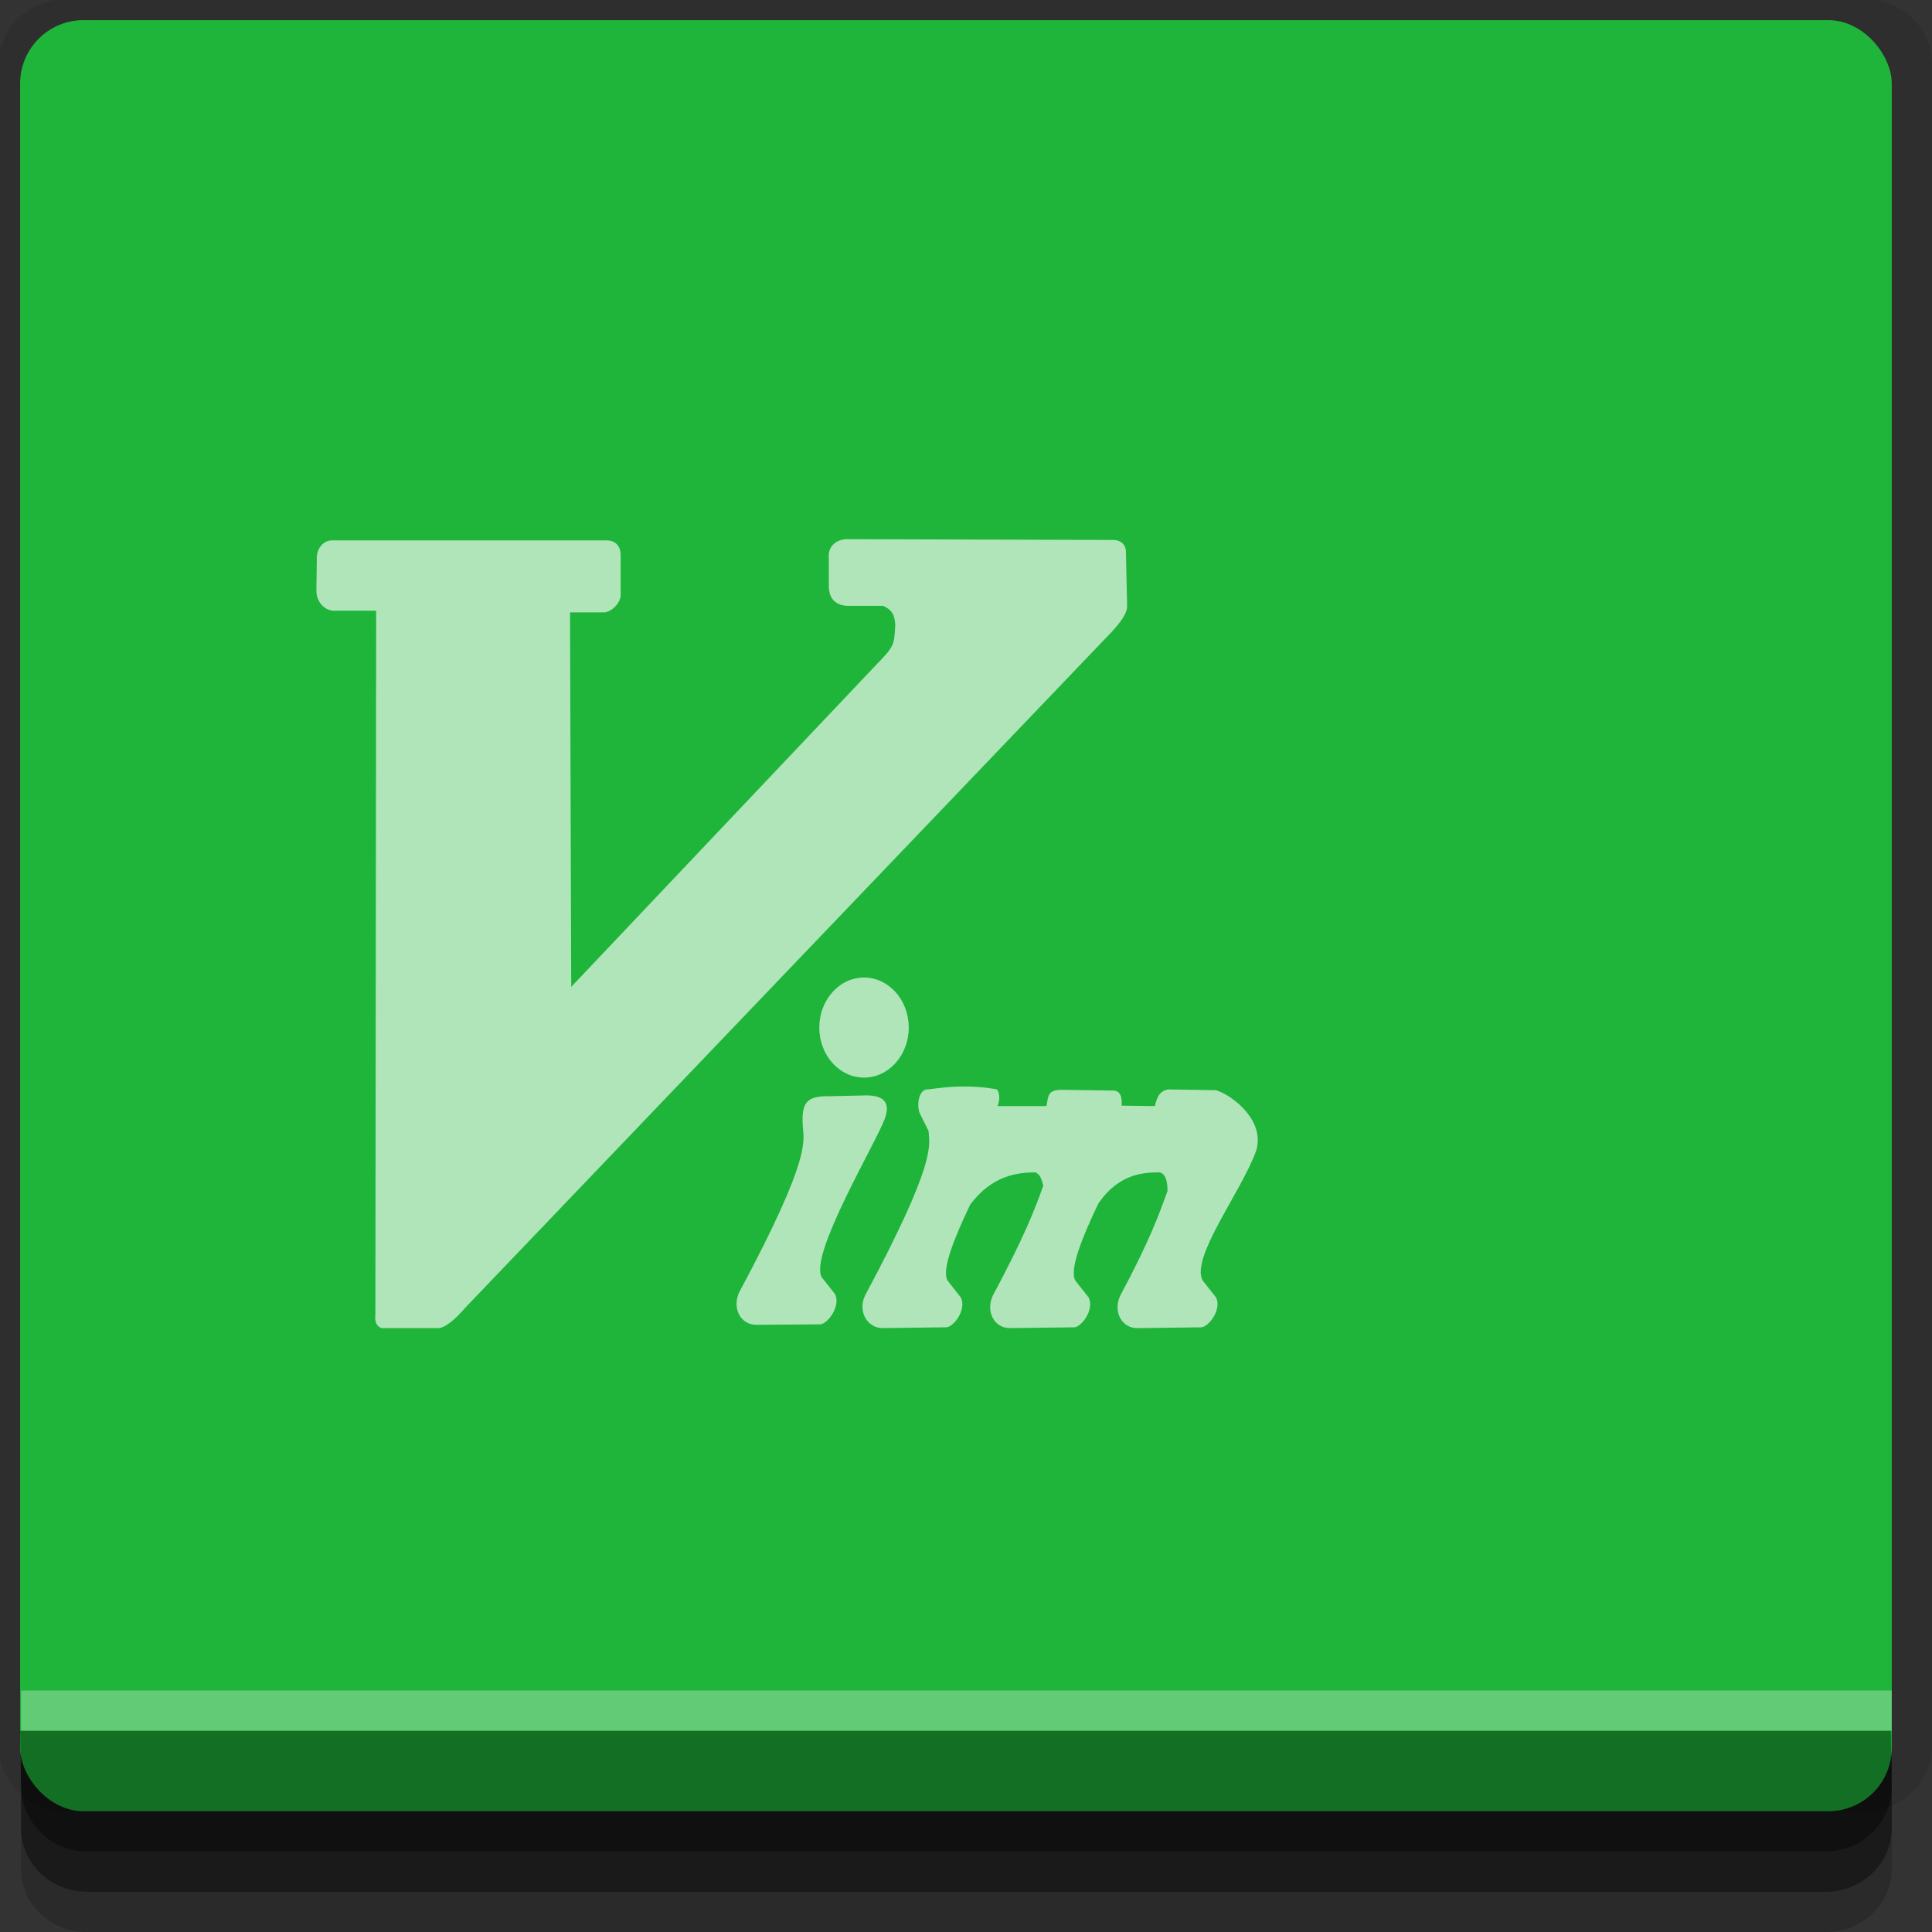 <?xml version="1.0" encoding="UTF-8" standalone="no"?>
<!-- Created with Inkscape (http://www.inkscape.org/) -->

<svg
   xmlns:dc="http://purl.org/dc/elements/1.1/"
   xmlns:cc="http://creativecommons.org/ns#"
   xmlns:rdf="http://www.w3.org/1999/02/22-rdf-syntax-ns#"
   xmlns:svg="http://www.w3.org/2000/svg"
   xmlns="http://www.w3.org/2000/svg"
   xmlns:sodipodi="http://sodipodi.sourceforge.net/DTD/sodipodi-0.dtd"
   xmlns:inkscape="http://www.inkscape.org/namespaces/inkscape"
   width="96"
   height="96"
   id="svg2"
   version="1.1"
   inkscape:version="0.48.4 r9939"
   sodipodi:docname="gvim.svg">
  <rect width="100%" height="100%" fill="#333333" stroke="none"/>
  <defs
     id="defs4" />
  <sodipodi:namedview
     id="base"
     pagecolor="#ffffff"
     bordercolor="#666666"
     borderopacity="1.0"
     inkscape:pageopacity="0.0"
     inkscape:pageshadow="2"
     inkscape:zoom="5.90625"
     inkscape:cx="37.808133"
     inkscape:cy="48.048479"
     inkscape:document-units="px"
     inkscape:current-layer="layer1"
     showgrid="true"
     inkscape:snap-page="true"
     inkscape:snap-global="false"
     inkscape:snap-center="true"
     inkscape:snap-object-midpoints="false"
     showguides="true"
     inkscape:guide-bbox="true"
     inkscape:snap-bbox="true"
     inkscape:object-paths="true"
     inkscape:object-nodes="true"
     inkscape:window-width="1305"
     inkscape:window-height="744"
     inkscape:window-x="61"
     inkscape:window-y="24"
     inkscape:window-maximized="1"
     inkscape:snap-midpoints="false"
     inkscape:snap-grids="true"
     inkscape:snap-to-guides="false">
    <inkscape:grid
       type="xygrid"
       id="grid3002"
       empspacing="5"
       visible="true"
       enabled="true"
       snapvisiblegridlinesonly="true" />
  </sodipodi:namedview>
  <g
     inkscape:label="Layer 1"
     inkscape:groupmode="layer"
     id="layer1"
     transform="translate(0,-956.362)">
    <rect
       style="fill:#ffffff;fill-opacity:0;fill-rule:nonzero;stroke:none"
       id="rect3775"
       width="96"
       height="96"
       x="0"
       y="956.362"
       ry="0" />
    <path
       style="fill:#000000;fill-opacity:0.096;fill-rule:nonzero;stroke:none"
       d="m 3.353,956.307 c -1.884,0 -3.411,1.432 -3.411,3.198 l 0,83.659 c 0,1.766 1.527,3.198 3.411,3.198 l 89.236,0 c 1.884,0 3.411,-1.432 3.411,-3.198 l 0,-83.659 c 0,-1.766 -1.527,-3.198 -3.411,-3.198 z"
       id="rect3772"
       inkscape:connector-curvature="0"
       sodipodi:nodetypes="sssssssss" />
    <path
       style="fill:#000000;fill-opacity:0.187;fill-rule:nonzero;stroke:none"
       d="m 1.046,1041.807 0,7.422 c 0,1.739 1.462,3.134 3.285,3.134 l 86.384,0 c 1.823,0 3.285,-1.395 3.285,-3.134 l 0,-7.422 -92.954,0 z"
       id="rect3785"
       inkscape:connector-curvature="0" />
    <path
       style="fill:#000000;fill-opacity:0.384;fill-rule:nonzero;stroke:none"
       d="m 1.046,1041.807 0,5.381 c 0,1.762 1.462,3.175 3.285,3.175 l 86.384,0 c 1.823,0 3.285,-1.413 3.285,-3.175 l 0,-5.381 -92.954,0 z"
       id="rect3783"
       inkscape:connector-curvature="0" />
    <rect
       style="fill:#1eb53a;fill-opacity:1;fill-rule:nonzero;stroke:none"
       id="rect2985-2"
       width="93"
       height="89"
       x="1"
       y="957.362"
       ry="3.151" />
    <path
       style="fill:#000000;fill-opacity:0.384;fill-rule:nonzero;stroke:none"
       d="m 1,1042.362 0.046,2.746 c 0.03,1.806 1.462,3.254 3.285,3.254 l 86.384,0 c 1.823,0 3.285,-1.448 3.285,-3.254 l -0.046,-2.746 z"
       id="rect3781"
       inkscape:connector-curvature="0"
       sodipodi:nodetypes="csssscc" />
    <rect
       style="fill:#ffffff;fill-opacity:0.3;fill-rule:nonzero;stroke:none"
       id="rect3770"
       width="92.954"
       height="2"
       x="1.046"
       y="1040.362" />
    <path
       style="fill:#ffffff;fill-opacity:0.648;fill-rule:evenodd;stroke-width:0.25"
       d="m 42.166,983.151 c -0.562,-0.022 -1.049,0.327 -0.983,0.95 l 0,1.414 c 0.022,0.851 0.649,0.973 1.101,0.95 l 1.592,0 c 0.419,0.181 0.587,0.429 0.609,0.95 -0.052,1.072 -0.065,1.066 -1.062,2.102 l -15.04,15.883 -0.059,-18.611 1.73,0 c 0.319,-0.035 0.731,-0.401 0.786,-0.808 l 0,-2.081 c -0.011,-0.396 -0.254,-0.698 -0.727,-0.687 l -13.565,0 c -0.496,-0.022 -0.839,0.429 -0.806,0.95 l -0.02,1.556 c -0.002,0.523 0.363,0.945 0.826,0.99 l 2.143,0 -0.039,34.96 c -0.033,0.362 0.031,0.563 0.295,0.687 l 2.851,0 c 0.375,-0.034 0.877,-0.501 1.317,-1.01 l 32.163,-33.626 c 0.353,-0.397 0.738,-0.857 0.727,-1.253 l -0.059,-2.688 c 0,-0.351 -0.258,-0.609 -0.688,-0.586 l -13.093,-0.04 z m 0.767,21.784 c -1.228,0 -2.222,1.114 -2.222,2.486 0,1.372 0.994,2.486 2.222,2.486 1.228,0 2.222,-1.114 2.222,-2.486 0,-1.372 -0.994,-2.486 -2.222,-2.486 z m 4.856,5.416 c -0.577,0 -1.134,0.073 -1.671,0.141 -0.421,-0.032 -0.585,0.665 -0.433,1.152 l 0.452,0.909 c 0.057,0.74 0.408,1.535 -3.165,8.205 -0.352,0.793 0.132,1.604 0.904,1.596 l 3.146,-0.04 c 0.367,-0.016 1.01,-0.866 0.727,-1.475 l -0.668,-0.849 c -0.304,-0.542 0.349,-2.135 1.121,-3.759 1.115,-1.505 2.408,-1.602 3.224,-1.616 0.243,0.056 0.341,0.355 0.413,0.667 -0.413,1.164 -0.941,2.535 -2.516,5.476 -0.352,0.794 0.093,1.604 0.865,1.596 l 3.185,-0.038 c 0.367,-0.016 1.01,-0.867 0.727,-1.475 l -0.668,-0.849 c -0.309,-0.55 0.353,-2.171 1.14,-3.819 1.031,-1.519 2.288,-1.556 3.067,-1.556 0.311,0.098 0.373,0.514 0.374,0.93 -0.431,1.168 -0.86,2.416 -2.359,5.213 -0.352,0.794 0.093,1.604 0.865,1.596 l 3.165,-0.04 c 0.367,-0.016 1.029,-0.866 0.747,-1.475 l -0.668,-0.849 c -0.63,-1.123 1.915,-4.399 2.654,-6.447 0.459,-1.462 -1.114,-2.728 -1.986,-3.011 l -2.398,-0.04 c -0.433,0.103 -0.53,0.362 -0.649,0.828 l -1.651,-0.021 c 0.032,-0.432 -0.064,-0.717 -0.374,-0.748 l -2.516,-0.038 c -0.811,-0.018 -0.741,0.296 -0.845,0.808 l -2.438,0 c 0.135,-0.269 0.121,-0.652 -0.02,-0.829 -0.583,-0.111 -1.172,-0.151 -1.75,-0.144 z m -4.915,0.445 -1.71,0.038 c -1.116,-0.023 -1.331,0.377 -1.278,1.415 0.023,0.778 0.574,1.367 -3.165,8.346 -0.352,0.794 0.093,1.605 0.865,1.596 l 3.165,-0.022 c 0.367,-0.016 1.029,-0.886 0.747,-1.495 l -0.668,-0.849 c -0.63,-1.123 2.705,-6.679 3.146,-7.901 0.275,-0.799 -0.069,-1.176 -1.101,-1.129 z"
       id="path2933"
       inkscape:connector-curvature="0" />
  </g>
</svg>
